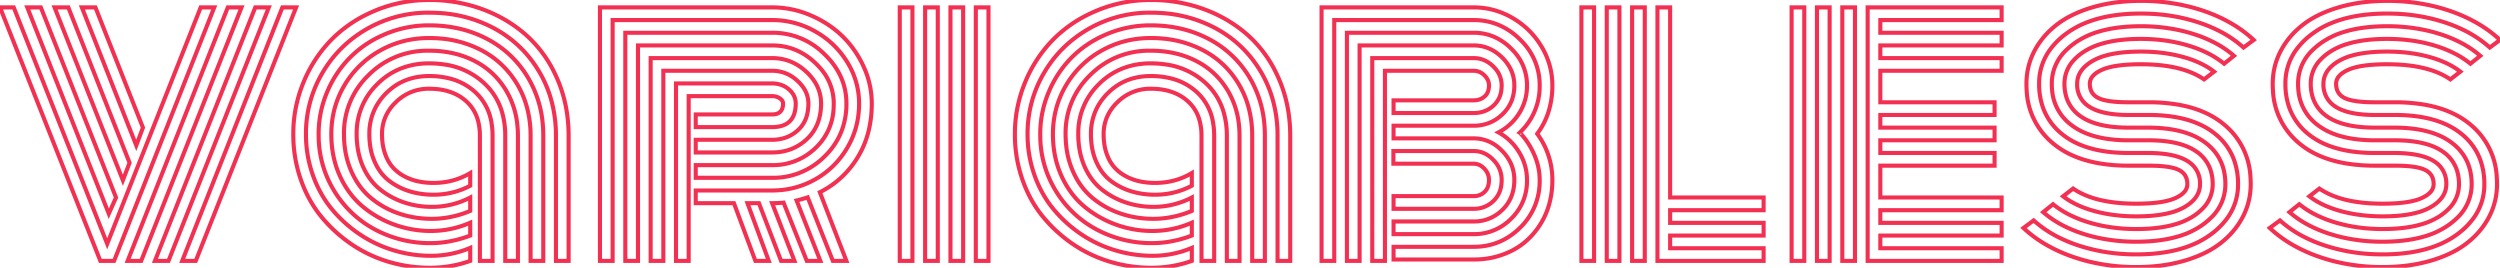<svg viewBox="0 0 693.408 74.268" xmlns="http://www.w3.org/2000/svg">
    <g id="svgGroup" stroke-linecap="round" fill-rule="evenodd" font-size="9pt" stroke="#000" stroke-width="0.25mm"
       fill="none" style="stroke:#F33052;stroke-width:0.3mm;fill:none">
        <path d="M 521.533 45.948 L 521.533 54.786 L 555.176 54.786 L 555.176 58.301 L 521.533 58.301 L 521.533 61.817 L 555.176 61.817 L 555.176 65.333 L 521.533 65.333 L 521.533 68.848 L 555.176 68.848 L 555.176 72.364 L 518.018 72.364 L 518.018 2.051 L 555.176 2.051 L 555.176 5.567 L 521.533 5.567 L 521.533 9.083 L 555.176 9.083 L 555.176 12.598 L 521.533 12.598 L 521.533 16.114 L 555.176 16.114 L 555.176 19.63 L 521.533 19.63 L 521.533 28.37 L 553.223 28.37 L 553.223 31.885 L 521.533 31.885 L 521.533 35.401 L 553.223 35.401 L 553.223 38.917 L 521.533 38.917 L 521.533 42.432 L 553.223 42.432 L 553.223 45.948 L 521.533 45.948 Z M 192.969 56.348 L 192.969 52.833 L 214.16 52.833 Q 220.654 52.833 226.172 49.708 Q 231.689 46.583 234.985 41.016 Q 238.281 35.45 238.281 28.712 A 21.561 21.561 0 0 0 235.01 17.261 A 24.206 24.206 0 0 0 226.147 8.741 A 23.89 23.89 0 0 0 214.16 5.567 L 169.922 5.567 L 169.922 72.364 L 166.406 72.364 L 166.406 2.051 L 214.16 2.051 A 26.839 26.839 0 0 1 224.78 4.224 A 29.412 29.412 0 0 1 231.841 8.433 A 26.966 26.966 0 0 1 233.594 9.986 Q 237.305 13.575 239.551 18.507 A 24.364 24.364 0 0 1 241.797 28.712 A 31.531 31.531 0 0 1 240.836 36.655 A 25.531 25.531 0 0 1 237.891 43.629 A 25.625 25.625 0 0 1 227.393 53.321 L 234.766 72.364 L 231.006 72.364 L 224.023 54.737 A 33.624 33.624 0 0 1 222.786 55.122 Q 222.148 55.307 221.433 55.492 A 58.595 58.595 0 0 1 220.947 55.616 L 227.539 72.364 L 223.779 72.364 L 217.334 56.202 A 31.906 31.906 0 0 1 214.981 56.339 A 36.406 36.406 0 0 1 214.16 56.348 L 220.361 72.364 L 216.65 72.364 L 210.498 56.348 L 207.324 56.348 L 213.232 72.364 L 209.521 72.364 L 203.564 56.348 L 192.969 56.348 Z M 421.631 36.817 L 421.533 36.768 A 17.538 17.538 0 0 0 427.048 24.043 A 21.348 21.348 0 0 0 427.051 23.682 A 17.281 17.281 0 0 0 421.78 11.137 A 22.409 22.409 0 0 0 421.606 10.963 A 18.557 18.557 0 0 0 415.264 6.753 A 17.819 17.819 0 0 0 408.74 5.567 L 370.068 5.567 L 370.068 72.364 L 366.553 72.364 L 366.553 2.051 L 408.74 2.051 Q 414.502 2.051 419.556 5.006 Q 424.609 7.96 427.588 12.965 A 20.606 20.606 0 0 1 430.566 23.682 A 24.331 24.331 0 0 1 429.581 30.735 A 20.385 20.385 0 0 1 426.367 37.11 A 21.357 21.357 0 0 1 430.566 49.903 A 25.072 25.072 0 0 1 429.737 56.471 A 20.858 20.858 0 0 1 427.539 61.695 A 20.789 20.789 0 0 1 422.773 67.296 A 19.275 19.275 0 0 1 419.604 69.385 A 22.649 22.649 0 0 1 409.848 71.951 A 26.77 26.77 0 0 1 408.74 71.973 L 386.523 71.973 L 386.523 68.458 L 408.74 68.458 Q 416.26 68.458 421.655 63.111 A 17.822 17.822 0 0 0 427.049 50.148 A 22.739 22.739 0 0 0 427.051 49.903 Q 427.051 46.29 425.488 42.774 Q 423.926 39.258 421.582 36.866 Q 421.582 36.817 421.631 36.817 Z M 157.715 37.696 L 157.715 72.364 L 154.199 72.364 L 154.199 37.696 A 36.571 36.571 0 0 0 152.607 26.752 A 32.27 32.27 0 0 0 149.561 19.898 Q 144.922 12.061 136.914 7.789 A 36.646 36.646 0 0 0 121.63 3.592 A 43.918 43.918 0 0 0 119.043 3.516 A 34.035 34.035 0 0 0 101.709 8.057 Q 93.848 12.598 89.355 20.338 A 33.017 33.017 0 0 0 84.863 37.208 A 33.615 33.615 0 0 0 86.792 48.609 A 32.229 32.229 0 0 0 90.113 55.382 A 28.472 28.472 0 0 0 92.065 58.033 A 36.103 36.103 0 0 0 99.78 64.991 A 34.716 34.716 0 0 0 109.204 69.434 A 35.639 35.639 0 0 0 119.482 70.948 A 27.7 27.7 0 0 0 130.42 68.751 L 130.42 72.364 Q 125 74.268 119.287 74.268 A 40.183 40.183 0 0 1 107.788 72.608 Q 102.197 70.948 97.437 67.701 Q 92.676 64.454 89.063 60.035 Q 85.449 55.616 83.398 49.708 A 37.834 37.834 0 0 1 81.348 37.259 A 42.476 42.476 0 0 1 81.348 37.208 A 37.166 37.166 0 0 1 84.204 22.779 A 36.872 36.872 0 0 1 91.405 11.547 A 35.403 35.403 0 0 1 92.017 10.914 A 35.76 35.76 0 0 1 101.875 3.928 A 41.854 41.854 0 0 1 104.028 2.955 Q 111.084 0.001 119.043 0.001 A 42.623 42.623 0 0 1 132.423 2.076 A 40.141 40.141 0 0 1 134.277 2.735 A 38.269 38.269 0 0 1 143.872 8.031 A 35.033 35.033 0 0 1 146.582 10.328 A 33.853 33.853 0 0 1 153.932 20.478 A 39.697 39.697 0 0 1 154.736 22.266 Q 157.715 29.346 157.715 37.696 Z M 357.861 37.696 L 357.861 72.364 L 354.346 72.364 L 354.346 37.696 A 36.571 36.571 0 0 0 352.753 26.752 A 32.27 32.27 0 0 0 349.707 19.898 Q 345.068 12.061 337.061 7.789 A 36.646 36.646 0 0 0 321.777 3.592 A 43.918 43.918 0 0 0 319.189 3.516 A 34.035 34.035 0 0 0 301.855 8.057 Q 293.994 12.598 289.502 20.338 A 33.017 33.017 0 0 0 285.01 37.208 A 33.615 33.615 0 0 0 286.938 48.609 A 32.229 32.229 0 0 0 290.26 55.382 A 28.472 28.472 0 0 0 292.212 58.033 A 36.103 36.103 0 0 0 299.927 64.991 A 34.716 34.716 0 0 0 309.351 69.434 A 35.639 35.639 0 0 0 319.629 70.948 A 27.7 27.7 0 0 0 330.566 68.751 L 330.566 72.364 Q 325.146 74.268 319.434 74.268 A 40.183 40.183 0 0 1 307.935 72.608 Q 302.344 70.948 297.583 67.701 Q 292.822 64.454 289.209 60.035 Q 285.596 55.616 283.545 49.708 A 37.834 37.834 0 0 1 281.494 37.259 A 42.476 42.476 0 0 1 281.494 37.208 A 37.166 37.166 0 0 1 284.351 22.779 A 36.872 36.872 0 0 1 291.552 11.547 A 35.403 35.403 0 0 1 292.163 10.914 A 35.76 35.76 0 0 1 302.021 3.928 A 41.854 41.854 0 0 1 304.175 2.955 Q 311.23 0.001 319.189 0.001 A 42.623 42.623 0 0 1 332.57 2.076 A 40.141 40.141 0 0 1 334.424 2.735 A 38.269 38.269 0 0 1 344.019 8.031 A 35.033 35.033 0 0 1 346.729 10.328 A 33.853 33.853 0 0 1 354.078 20.478 A 39.697 39.697 0 0 1 354.883 22.266 Q 357.861 29.346 357.861 37.696 Z M 408.74 61.426 L 386.523 61.426 L 386.523 64.942 L 408.74 64.942 A 14.3 14.3 0 0 0 419.097 60.688 A 17.672 17.672 0 0 0 419.165 60.621 A 14.434 14.434 0 0 0 423.534 50.127 A 18.565 18.565 0 0 0 423.535 49.903 A 14.511 14.511 0 0 0 421.362 42.261 A 15.111 15.111 0 0 0 415.625 36.719 A 14.715 14.715 0 0 0 421.362 31.422 A 14.143 14.143 0 0 0 423.533 23.95 A 16.838 16.838 0 0 0 423.535 23.682 A 13.861 13.861 0 0 0 419.396 13.736 A 18.247 18.247 0 0 0 419.116 13.453 A 15.183 15.183 0 0 0 414.171 10.116 A 14.235 14.235 0 0 0 408.74 9.083 L 373.584 9.083 L 373.584 72.364 L 377.1 72.364 L 377.1 12.598 L 408.74 12.598 Q 413.232 12.598 416.626 15.943 A 11.857 11.857 0 0 1 418.975 19.13 A 10.142 10.142 0 0 1 420.02 23.682 A 11.723 11.723 0 0 1 419.338 27.751 A 10.313 10.313 0 0 1 416.699 31.715 A 11.158 11.158 0 0 1 408.74 34.864 L 397.998 34.864 L 386.523 34.864 L 386.523 38.38 L 397.998 38.38 L 408.74 38.38 A 10.552 10.552 0 0 1 416.089 41.326 A 14.082 14.082 0 0 1 416.626 41.846 A 12.063 12.063 0 0 1 419.144 45.531 A 10.977 10.977 0 0 1 420.02 49.903 A 12.691 12.691 0 0 1 419.429 53.857 A 10.532 10.532 0 0 1 416.699 58.204 A 11.023 11.023 0 0 1 408.74 61.426 Z M 150.684 37.696 L 150.684 72.364 L 147.168 72.364 L 147.168 37.696 A 29.957 29.957 0 0 0 146.065 29.432 A 25.52 25.52 0 0 0 143.481 23.414 Q 139.795 17.188 133.398 13.868 A 29.744 29.744 0 0 0 122.033 10.669 A 36.148 36.148 0 0 0 119.043 10.548 Q 111.475 10.548 105.225 14.136 A 26.152 26.152 0 0 0 95.435 23.829 Q 91.895 29.932 91.895 37.208 Q 91.895 43.458 94.189 48.609 A 25.097 25.097 0 0 0 97.576 54.207 A 21.823 21.823 0 0 0 100.366 57.081 Q 104.248 60.401 109.204 62.232 A 29.699 29.699 0 0 0 119.58 64.063 A 27.138 27.138 0 0 0 130.42 61.768 L 130.42 65.333 A 32.688 32.688 0 0 1 123.368 67.161 A 28.26 28.26 0 0 1 119.482 67.432 A 32.253 32.253 0 0 1 103.955 63.624 A 29.318 29.318 0 0 1 92.627 52.833 A 29.358 29.358 0 0 1 88.383 37.746 A 34.855 34.855 0 0 1 88.379 37.208 A 29.627 29.627 0 0 1 90.747 25.489 A 30.24 30.24 0 0 1 96.668 16.382 A 29.001 29.001 0 0 1 97.168 15.87 A 29.542 29.542 0 0 1 105.488 10.069 A 34.373 34.373 0 0 1 106.934 9.425 A 31.03 31.03 0 0 1 119.043 7.032 Q 127.979 7.032 135.181 10.841 A 28.311 28.311 0 0 1 146.533 21.68 A 30.047 30.047 0 0 1 150.561 34.665 A 36.861 36.861 0 0 1 150.684 37.696 Z M 350.83 37.696 L 350.83 72.364 L 347.314 72.364 L 347.314 37.696 A 29.957 29.957 0 0 0 346.212 29.432 A 25.52 25.52 0 0 0 343.628 23.414 Q 339.941 17.188 333.545 13.868 A 29.744 29.744 0 0 0 322.179 10.669 A 36.148 36.148 0 0 0 319.189 10.548 Q 311.621 10.548 305.371 14.136 A 26.152 26.152 0 0 0 295.581 23.829 Q 292.041 29.932 292.041 37.208 Q 292.041 43.458 294.336 48.609 A 25.097 25.097 0 0 0 297.722 54.207 A 21.823 21.823 0 0 0 300.513 57.081 Q 304.395 60.401 309.351 62.232 A 29.699 29.699 0 0 0 319.727 64.063 A 27.138 27.138 0 0 0 330.566 61.768 L 330.566 65.333 A 32.688 32.688 0 0 1 323.515 67.161 A 28.26 28.26 0 0 1 319.629 67.432 A 32.253 32.253 0 0 1 304.102 63.624 A 29.318 29.318 0 0 1 292.773 52.833 A 29.358 29.358 0 0 1 288.53 37.746 A 34.855 34.855 0 0 1 288.525 37.208 A 29.627 29.627 0 0 1 290.894 25.489 A 30.24 30.24 0 0 1 296.814 16.382 A 29.001 29.001 0 0 1 297.314 15.87 A 29.542 29.542 0 0 1 305.635 10.069 A 34.373 34.373 0 0 1 307.08 9.425 A 31.03 31.03 0 0 1 319.189 7.032 Q 328.125 7.032 335.327 10.841 A 28.311 28.311 0 0 1 346.68 21.68 A 30.047 30.047 0 0 1 350.707 34.665 A 36.861 36.861 0 0 1 350.83 37.696 Z M 192.969 49.317 L 192.969 45.801 L 214.16 45.801 A 16.879 16.879 0 0 0 226.221 41.016 A 15.974 15.974 0 0 0 231.216 29.927 A 21.523 21.523 0 0 0 231.25 28.712 A 14.675 14.675 0 0 0 227.325 18.695 A 20.066 20.066 0 0 0 226.123 17.457 Q 220.996 12.598 214.16 12.598 L 176.953 12.598 L 176.953 72.364 L 173.438 72.364 L 173.438 9.083 L 214.16 9.083 A 20.233 20.233 0 0 1 228.613 14.967 Q 234.766 20.85 234.766 28.712 A 20.866 20.866 0 0 1 233.198 36.895 A 19.718 19.718 0 0 1 228.687 43.409 A 20.114 20.114 0 0 1 214.16 49.317 L 192.969 49.317 Z M 595.947 31.885 L 590.381 31.885 A 35.176 35.176 0 0 1 585.535 31.582 Q 580.046 30.814 577.758 28.105 A 7.275 7.275 0 0 1 576.123 23.243 Q 576.123 19.497 580.186 17.031 A 14.658 14.658 0 0 1 580.542 16.822 A 15.566 15.566 0 0 1 584.01 15.416 Q 587.379 14.463 592.187 14.329 A 57.883 57.883 0 0 1 593.799 14.307 Q 600 14.307 605.322 15.748 Q 610.364 17.112 613.741 19.594 A 18.375 18.375 0 0 1 614.111 19.874 L 611.328 22.022 Q 605.225 17.823 593.799 17.823 A 57.635 57.635 0 0 0 590.381 17.918 Q 586.79 18.132 584.449 18.83 A 11.716 11.716 0 0 0 583.057 19.337 Q 581.356 20.09 580.502 21.06 A 3.224 3.224 0 0 0 579.639 23.243 Q 579.639 25.865 581.762 27.057 A 5.424 5.424 0 0 0 582.031 27.198 A 8.133 8.133 0 0 0 583.606 27.751 Q 585.269 28.172 587.801 28.306 A 48.759 48.759 0 0 0 590.381 28.37 L 595.947 28.37 A 47.965 47.965 0 0 1 604.007 29.004 Q 608.376 29.749 611.863 31.373 A 22.726 22.726 0 0 1 616.895 34.547 A 20.097 20.097 0 0 1 624.203 49.171 A 27.503 27.503 0 0 1 624.268 51.075 Q 624.268 55.811 622.168 59.962 A 21.729 21.729 0 0 1 617.149 66.407 A 25.543 25.543 0 0 1 616.138 67.261 A 24.652 24.652 0 0 1 611.664 70.081 Q 609.469 71.171 606.858 72.008 A 41.973 41.973 0 0 1 606.104 72.242 A 42.786 42.786 0 0 1 598.374 73.771 A 54.652 54.652 0 0 1 592.529 74.073 A 55.011 55.011 0 0 1 579.346 72.532 A 49.363 49.363 0 0 1 574.902 71.217 A 42.479 42.479 0 0 1 567.064 67.604 A 33.934 33.934 0 0 1 561.23 63.233 L 564.063 61.133 A 31.445 31.445 0 0 0 571.261 65.957 A 40.644 40.644 0 0 0 576.514 68.092 A 49.708 49.708 0 0 0 589.754 70.491 A 57.465 57.465 0 0 0 592.529 70.557 Q 601.838 70.557 608.322 67.782 A 24.244 24.244 0 0 0 613.232 64.991 A 20.732 20.732 0 0 0 617.657 60.643 A 15.746 15.746 0 0 0 620.752 51.075 A 19.479 19.479 0 0 0 619.69 44.502 A 16.542 16.542 0 0 0 614.307 37.061 Q 609.183 32.947 600.604 32.103 A 47.621 47.621 0 0 0 595.947 31.885 Z M 664.258 31.885 L 658.691 31.885 A 35.176 35.176 0 0 1 653.846 31.582 Q 648.356 30.814 646.068 28.105 A 7.275 7.275 0 0 1 644.434 23.243 Q 644.434 19.497 648.497 17.031 A 14.658 14.658 0 0 1 648.853 16.822 A 15.566 15.566 0 0 1 652.32 15.416 Q 655.689 14.463 660.497 14.329 A 57.883 57.883 0 0 1 662.109 14.307 Q 668.311 14.307 673.633 15.748 Q 678.674 17.112 682.051 19.594 A 18.375 18.375 0 0 1 682.422 19.874 L 679.639 22.022 Q 673.535 17.823 662.109 17.823 A 57.635 57.635 0 0 0 658.691 17.918 Q 655.1 18.132 652.759 18.83 A 11.716 11.716 0 0 0 651.367 19.337 Q 649.667 20.09 648.812 21.06 A 3.224 3.224 0 0 0 647.949 23.243 Q 647.949 25.865 650.073 27.057 A 5.424 5.424 0 0 0 650.342 27.198 A 8.133 8.133 0 0 0 651.917 27.751 Q 653.58 28.172 656.112 28.306 A 48.759 48.759 0 0 0 658.691 28.37 L 664.258 28.37 A 47.965 47.965 0 0 1 672.318 29.004 Q 676.686 29.749 680.174 31.373 A 22.726 22.726 0 0 1 685.205 34.547 A 20.097 20.097 0 0 1 692.513 49.171 A 27.503 27.503 0 0 1 692.578 51.075 Q 692.578 55.811 690.479 59.962 A 21.729 21.729 0 0 1 685.46 66.407 A 25.543 25.543 0 0 1 684.448 67.261 A 24.652 24.652 0 0 1 679.974 70.081 Q 677.779 71.171 675.169 72.008 A 41.973 41.973 0 0 1 674.414 72.242 A 42.786 42.786 0 0 1 666.684 73.771 A 54.652 54.652 0 0 1 660.84 74.073 A 55.011 55.011 0 0 1 647.657 72.532 A 49.363 49.363 0 0 1 643.213 71.217 A 42.479 42.479 0 0 1 635.374 67.604 A 33.934 33.934 0 0 1 629.541 63.233 L 632.373 61.133 A 31.445 31.445 0 0 0 639.571 65.957 A 40.644 40.644 0 0 0 644.824 68.092 A 49.708 49.708 0 0 0 658.065 70.491 A 57.465 57.465 0 0 0 660.84 70.557 Q 670.148 70.557 676.633 67.782 A 24.244 24.244 0 0 0 681.543 64.991 A 20.732 20.732 0 0 0 685.967 60.643 A 15.746 15.746 0 0 0 689.063 51.075 A 19.479 19.479 0 0 0 688 44.502 A 16.542 16.542 0 0 0 682.617 37.061 Q 677.494 32.947 668.914 32.103 A 47.621 47.621 0 0 0 664.258 31.885 Z M 595.947 45.948 L 590.381 45.948 A 47.965 47.965 0 0 1 582.321 45.314 Q 577.952 44.568 574.465 42.944 A 22.726 22.726 0 0 1 569.434 39.771 A 20.097 20.097 0 0 1 562.125 25.147 A 27.503 27.503 0 0 1 562.061 23.243 Q 562.061 18.507 564.16 14.356 A 21.729 21.729 0 0 1 569.179 7.911 A 25.543 25.543 0 0 1 570.19 7.056 A 24.652 24.652 0 0 1 574.664 4.237 Q 576.859 3.147 579.47 2.31 A 41.973 41.973 0 0 1 580.225 2.076 A 42.786 42.786 0 0 1 587.955 0.547 A 54.652 54.652 0 0 1 593.799 0.245 A 55.011 55.011 0 0 1 606.982 1.785 A 49.363 49.363 0 0 1 611.426 3.101 A 42.479 42.479 0 0 1 619.264 6.714 A 33.934 33.934 0 0 1 625.098 11.085 L 622.266 13.184 A 31.445 31.445 0 0 0 615.067 8.361 A 40.644 40.644 0 0 0 609.814 6.226 A 49.708 49.708 0 0 0 596.574 3.827 A 57.465 57.465 0 0 0 593.799 3.76 Q 584.49 3.76 578.006 6.535 A 24.244 24.244 0 0 0 573.096 9.327 A 20.732 20.732 0 0 0 568.672 13.674 A 15.746 15.746 0 0 0 565.576 23.243 A 19.479 19.479 0 0 0 566.639 29.816 A 16.542 16.542 0 0 0 572.021 37.257 Q 577.145 41.371 585.724 42.215 A 47.621 47.621 0 0 0 590.381 42.432 L 595.752 42.432 A 36.139 36.139 0 0 1 600.664 42.736 Q 606.12 43.489 608.456 46.108 A 7.183 7.183 0 0 1 610.205 51.075 Q 610.205 54.821 606.142 57.287 A 14.658 14.658 0 0 1 605.786 57.496 A 15.566 15.566 0 0 1 602.318 58.902 Q 598.949 59.855 594.141 59.989 A 57.883 57.883 0 0 1 592.529 60.01 Q 586.328 60.01 581.006 58.57 Q 575.964 57.206 572.588 54.724 A 18.375 18.375 0 0 1 572.217 54.444 L 575 52.296 Q 581.104 56.495 592.529 56.495 A 57.635 57.635 0 0 0 595.947 56.4 Q 599.538 56.186 601.879 55.488 A 11.716 11.716 0 0 0 603.271 54.981 Q 604.972 54.228 605.827 53.257 A 3.224 3.224 0 0 0 606.689 51.075 Q 606.689 48.453 604.566 47.261 A 5.424 5.424 0 0 0 604.297 47.12 A 8.133 8.133 0 0 0 602.722 46.567 Q 601.059 46.146 598.527 46.011 A 48.759 48.759 0 0 0 595.947 45.948 Z M 664.258 45.948 L 658.691 45.948 A 47.965 47.965 0 0 1 650.632 45.314 Q 646.263 44.568 642.775 42.944 A 22.726 22.726 0 0 1 637.744 39.771 A 20.097 20.097 0 0 1 630.436 25.147 A 27.503 27.503 0 0 1 630.371 23.243 Q 630.371 18.507 632.471 14.356 A 21.729 21.729 0 0 1 637.489 7.911 A 25.543 25.543 0 0 1 638.501 7.056 A 24.652 24.652 0 0 1 642.975 4.237 Q 645.17 3.147 647.781 2.31 A 41.973 41.973 0 0 1 648.535 2.076 A 42.786 42.786 0 0 1 656.265 0.547 A 54.652 54.652 0 0 1 662.109 0.245 A 55.011 55.011 0 0 1 675.292 1.785 A 49.363 49.363 0 0 1 679.736 3.101 A 42.479 42.479 0 0 1 687.575 6.714 A 33.934 33.934 0 0 1 693.408 11.085 L 690.576 13.184 A 31.445 31.445 0 0 0 683.378 8.361 A 40.644 40.644 0 0 0 678.125 6.226 A 49.708 49.708 0 0 0 664.884 3.827 A 57.465 57.465 0 0 0 662.109 3.76 Q 652.801 3.76 646.316 6.535 A 24.244 24.244 0 0 0 641.406 9.327 A 20.732 20.732 0 0 0 636.982 13.674 A 15.746 15.746 0 0 0 633.887 23.243 A 19.479 19.479 0 0 0 634.949 29.816 A 16.542 16.542 0 0 0 640.332 37.257 Q 645.456 41.371 654.035 42.215 A 47.621 47.621 0 0 0 658.691 42.432 L 664.063 42.432 A 36.139 36.139 0 0 1 668.974 42.736 Q 674.431 43.489 676.767 46.108 A 7.183 7.183 0 0 1 678.516 51.075 Q 678.516 54.821 674.452 57.287 A 14.658 14.658 0 0 1 674.097 57.496 A 15.566 15.566 0 0 1 670.629 58.902 Q 667.26 59.855 662.452 59.989 A 57.883 57.883 0 0 1 660.84 60.01 Q 654.639 60.01 649.316 58.57 Q 644.275 57.206 640.898 54.724 A 18.375 18.375 0 0 1 640.527 54.444 L 643.311 52.296 Q 649.414 56.495 660.84 56.495 A 57.635 57.635 0 0 0 664.258 56.4 Q 667.849 56.186 670.19 55.488 A 11.716 11.716 0 0 0 671.582 54.981 Q 673.283 54.228 674.137 53.257 A 3.224 3.224 0 0 0 675 51.075 Q 675 48.453 672.876 47.261 A 5.424 5.424 0 0 0 672.607 47.12 A 8.133 8.133 0 0 0 671.032 46.567 Q 669.37 46.146 666.837 46.011 A 48.759 48.759 0 0 0 664.258 45.948 Z M 595.947 38.917 L 590.381 38.917 A 40.518 40.518 0 0 1 584.435 38.509 Q 581.419 38.061 578.962 37.119 A 17.617 17.617 0 0 1 574.609 34.742 A 13.347 13.347 0 0 1 569.178 25.025 A 17.99 17.99 0 0 1 569.092 23.243 A 12.772 12.772 0 0 1 573.297 13.711 A 19.536 19.536 0 0 1 575.586 11.842 A 22.328 22.328 0 0 1 581.995 8.802 Q 587.024 7.276 593.799 7.276 A 50.145 50.145 0 0 1 604.045 8.292 A 43.765 43.765 0 0 1 608.374 9.425 A 36.331 36.331 0 0 1 614.393 11.918 A 27.7 27.7 0 0 1 619.629 15.479 L 616.895 17.676 A 25.094 25.094 0 0 0 611.782 14.479 A 34.27 34.27 0 0 0 606.836 12.598 Q 600.781 10.792 593.799 10.792 Q 587.302 10.792 582.737 12.19 A 18.671 18.671 0 0 0 578.052 14.307 A 14.461 14.461 0 0 0 575.181 16.691 A 9.435 9.435 0 0 0 572.607 23.243 A 12.211 12.211 0 0 0 573.236 27.256 A 10.033 10.033 0 0 0 577.075 32.252 Q 581.543 35.401 590.381 35.401 L 595.752 35.401 Q 602.577 35.401 607.31 37.199 A 17.657 17.657 0 0 1 611.694 39.576 Q 617.236 43.751 617.236 51.075 A 12.772 12.772 0 0 1 613.031 60.606 A 19.536 19.536 0 0 1 610.742 62.476 A 22.328 22.328 0 0 1 604.333 65.516 Q 599.304 67.042 592.529 67.042 A 50.145 50.145 0 0 1 582.283 66.026 A 43.765 43.765 0 0 1 577.954 64.893 A 36.331 36.331 0 0 1 571.935 62.4 A 27.7 27.7 0 0 1 566.699 58.839 L 569.434 56.641 A 25.094 25.094 0 0 0 574.547 59.839 A 34.27 34.27 0 0 0 579.492 61.719 Q 585.547 63.526 592.529 63.526 Q 599.026 63.526 603.591 62.128 A 18.671 18.671 0 0 0 608.276 60.01 A 14.461 14.461 0 0 0 611.147 57.627 A 9.435 9.435 0 0 0 613.721 51.075 A 12.211 12.211 0 0 0 613.092 47.061 A 10.033 10.033 0 0 0 609.253 42.066 Q 604.785 38.917 595.947 38.917 Z M 664.258 38.917 L 658.691 38.917 A 40.518 40.518 0 0 1 652.745 38.509 Q 649.729 38.061 647.273 37.119 A 17.617 17.617 0 0 1 642.92 34.742 A 13.347 13.347 0 0 1 637.489 25.025 A 17.99 17.99 0 0 1 637.402 23.243 A 12.772 12.772 0 0 1 641.607 13.711 A 19.536 19.536 0 0 1 643.896 11.842 A 22.328 22.328 0 0 1 650.306 8.802 Q 655.334 7.276 662.109 7.276 A 50.145 50.145 0 0 1 672.355 8.292 A 43.765 43.765 0 0 1 676.685 9.425 A 36.331 36.331 0 0 1 682.703 11.918 A 27.7 27.7 0 0 1 687.939 15.479 L 685.205 17.676 A 25.094 25.094 0 0 0 680.092 14.479 A 34.27 34.27 0 0 0 675.146 12.598 Q 669.092 10.792 662.109 10.792 Q 655.612 10.792 651.047 12.19 A 18.671 18.671 0 0 0 646.362 14.307 A 14.461 14.461 0 0 0 643.491 16.691 A 9.435 9.435 0 0 0 640.918 23.243 A 12.211 12.211 0 0 0 641.546 27.256 A 10.033 10.033 0 0 0 645.386 32.252 Q 649.854 35.401 658.691 35.401 L 664.063 35.401 Q 670.888 35.401 675.621 37.199 A 17.657 17.657 0 0 1 680.005 39.576 Q 685.547 43.751 685.547 51.075 A 12.772 12.772 0 0 1 681.342 60.606 A 19.536 19.536 0 0 1 679.053 62.476 A 22.328 22.328 0 0 1 672.643 65.516 Q 667.615 67.042 660.84 67.042 A 50.145 50.145 0 0 1 650.594 66.026 A 43.765 43.765 0 0 1 646.265 64.893 A 36.331 36.331 0 0 1 640.246 62.4 A 27.7 27.7 0 0 1 635.01 58.839 L 637.744 56.641 A 25.094 25.094 0 0 0 642.857 59.839 A 34.27 34.27 0 0 0 647.803 61.719 Q 653.857 63.526 660.84 63.526 Q 667.337 63.526 671.902 62.128 A 18.671 18.671 0 0 0 676.587 60.01 A 14.461 14.461 0 0 0 679.458 57.627 A 9.435 9.435 0 0 0 682.031 51.075 A 12.211 12.211 0 0 0 681.403 47.061 A 10.033 10.033 0 0 0 677.563 42.066 Q 673.096 38.917 664.258 38.917 Z M 143.652 37.696 L 143.652 72.364 L 140.137 72.364 L 140.137 37.696 A 23.343 23.343 0 0 0 139.306 31.307 A 17.567 17.567 0 0 0 134.229 23.023 A 20.308 20.308 0 0 0 123.207 17.878 A 27.994 27.994 0 0 0 119.043 17.579 A 21.242 21.242 0 0 0 111.384 18.918 A 19.198 19.198 0 0 0 104.687 23.292 A 18.829 18.829 0 0 0 98.927 36.952 A 23.191 23.191 0 0 0 98.926 37.208 A 24.575 24.575 0 0 0 99.415 42.21 A 19.789 19.789 0 0 0 100.659 46.143 A 18.086 18.086 0 0 0 102.852 49.905 A 15.016 15.016 0 0 0 105.371 52.491 Q 108.35 54.883 112.036 56.129 Q 115.723 57.374 119.824 57.374 A 22.849 22.849 0 0 0 130.42 54.786 L 130.42 58.497 A 27.878 27.878 0 0 1 121.619 60.629 A 26.193 26.193 0 0 1 119.775 60.694 Q 114.941 60.694 110.596 59.205 A 24.248 24.248 0 0 1 102.832 54.859 A 19.016 19.016 0 0 1 98.502 49.613 A 23.334 23.334 0 0 1 97.412 47.437 A 23.788 23.788 0 0 1 95.587 40.474 A 29.507 29.507 0 0 1 95.41 37.208 A 22.205 22.205 0 0 1 102.01 21.038 A 26.804 26.804 0 0 1 102.222 20.826 A 22.886 22.886 0 0 1 118.731 14.065 A 29.416 29.416 0 0 1 119.043 14.063 A 29.651 29.651 0 0 1 126.441 14.954 A 24.933 24.933 0 0 1 131.641 16.92 Q 137.207 19.776 140.43 25.196 A 22.981 22.981 0 0 1 143.487 34.573 A 28.833 28.833 0 0 1 143.652 37.696 Z M 343.799 37.696 L 343.799 72.364 L 340.283 72.364 L 340.283 37.696 A 23.343 23.343 0 0 0 339.452 31.307 A 17.567 17.567 0 0 0 334.375 23.023 A 20.308 20.308 0 0 0 323.353 17.878 A 27.994 27.994 0 0 0 319.189 17.579 A 21.242 21.242 0 0 0 311.53 18.918 A 19.198 19.198 0 0 0 304.834 23.292 A 18.829 18.829 0 0 0 299.074 36.952 A 23.191 23.191 0 0 0 299.072 37.208 A 24.575 24.575 0 0 0 299.561 42.21 A 19.789 19.789 0 0 0 300.806 46.143 A 18.086 18.086 0 0 0 302.999 49.905 A 15.016 15.016 0 0 0 305.518 52.491 Q 308.496 54.883 312.183 56.129 Q 315.869 57.374 319.971 57.374 A 22.849 22.849 0 0 0 330.566 54.786 L 330.566 58.497 A 27.878 27.878 0 0 1 321.765 60.629 A 26.193 26.193 0 0 1 319.922 60.694 Q 315.088 60.694 310.742 59.205 A 24.248 24.248 0 0 1 302.979 54.859 A 19.016 19.016 0 0 1 298.648 49.613 A 23.334 23.334 0 0 1 297.559 47.437 A 23.788 23.788 0 0 1 295.733 40.474 A 29.507 29.507 0 0 1 295.557 37.208 A 22.205 22.205 0 0 1 302.157 21.038 A 26.804 26.804 0 0 1 302.368 20.826 A 22.886 22.886 0 0 1 318.877 14.065 A 29.416 29.416 0 0 1 319.189 14.063 A 29.651 29.651 0 0 1 326.588 14.954 A 24.933 24.933 0 0 1 331.787 16.92 Q 337.354 19.776 340.576 25.196 A 22.981 22.981 0 0 1 343.633 34.573 A 28.833 28.833 0 0 1 343.799 37.696 Z M 27.832 72.364 L 0 2.051 L 3.809 2.051 L 29.736 67.628 L 55.664 2.051 L 59.424 2.051 L 31.641 72.364 L 27.832 72.364 Z M 459.717 72.364 L 459.717 2.051 L 463.232 2.051 L 463.232 54.786 L 489.16 54.786 L 489.16 58.301 L 463.232 58.301 L 463.232 61.817 L 489.16 61.817 L 489.16 65.333 L 463.232 65.333 L 463.232 68.848 L 489.16 68.848 L 489.16 72.364 L 459.717 72.364 Z M 192.969 42.286 L 192.969 38.77 L 214.16 38.77 A 11.083 11.083 0 0 0 218.098 38.09 A 10.022 10.022 0 0 0 221.289 36.133 A 8.603 8.603 0 0 0 223.961 31.363 A 12.913 12.913 0 0 0 224.219 28.712 A 7.786 7.786 0 0 0 222.502 23.85 A 11.274 11.274 0 0 0 221.167 22.413 A 10.097 10.097 0 0 0 214.16 19.63 L 183.984 19.63 L 183.984 72.364 L 180.469 72.364 L 180.469 16.114 L 214.16 16.114 Q 219.58 16.114 223.657 19.923 A 13.856 13.856 0 0 1 226.278 23.177 A 11 11 0 0 1 227.734 28.712 A 15.724 15.724 0 0 1 227.155 33.091 A 11.914 11.914 0 0 1 223.779 38.599 Q 219.824 42.286 214.16 42.286 L 192.969 42.286 Z M 408.74 27.833 L 386.523 27.833 L 386.523 31.348 L 408.74 31.348 A 8.519 8.519 0 0 0 411.712 30.846 A 7.607 7.607 0 0 0 414.258 29.273 A 6.867 6.867 0 0 0 416.409 25.064 A 9.752 9.752 0 0 0 416.504 23.682 A 6.997 6.997 0 0 0 414.709 18.993 A 9.464 9.464 0 0 0 414.16 18.409 A 8.221 8.221 0 0 0 411.76 16.743 A 7.327 7.327 0 0 0 408.74 16.114 L 380.615 16.114 L 380.615 72.364 L 384.131 72.364 L 384.131 19.63 L 408.74 19.63 A 4.082 4.082 0 0 1 411.48 20.679 A 5.382 5.382 0 0 1 411.694 20.875 A 4.637 4.637 0 0 1 412.506 21.893 A 3.522 3.522 0 0 1 412.988 23.682 A 5.244 5.244 0 0 1 412.847 24.936 A 3.462 3.462 0 0 1 411.768 26.758 A 4.28 4.28 0 0 1 409.291 27.806 A 5.648 5.648 0 0 1 408.74 27.833 Z M 133.105 72.364 L 133.105 37.696 A 16.238 16.238 0 0 0 132.65 33.734 A 11.009 11.009 0 0 0 129.248 28.028 Q 125.391 24.61 119.043 24.61 A 12.844 12.844 0 0 0 109.814 28.321 A 12.607 12.607 0 0 0 106.891 32.468 A 11.963 11.963 0 0 0 105.957 37.208 A 18.868 18.868 0 0 0 106.152 39.985 A 14.349 14.349 0 0 0 106.738 42.457 A 13.059 13.059 0 0 0 107.627 44.52 A 9.879 9.879 0 0 0 108.862 46.314 A 11.367 11.367 0 0 0 112.061 48.853 A 14.703 14.703 0 0 0 115.942 50.294 A 19.568 19.568 0 0 0 119.098 50.704 A 22.925 22.925 0 0 0 120.264 50.733 Q 125.83 50.733 130.42 47.999 L 130.42 51.514 Q 125.684 54.005 120.215 54.005 A 23.112 23.112 0 0 1 115.175 53.469 A 20.721 20.721 0 0 1 113.599 53.052 A 17.963 17.963 0 0 1 107.959 50.172 A 12.378 12.378 0 0 1 104.907 46.759 A 15.8 15.8 0 0 1 103.931 44.898 A 16.945 16.945 0 0 1 102.669 40.45 A 22.273 22.273 0 0 1 102.441 37.208 A 15.76 15.76 0 0 1 104.2 29.757 A 16.191 16.191 0 0 1 107.178 25.782 Q 111.914 21.094 119.043 21.094 A 22.788 22.788 0 0 1 124.622 21.742 A 16.371 16.371 0 0 1 131.763 25.513 A 14.522 14.522 0 0 1 136.308 33.969 A 21.21 21.21 0 0 1 136.621 37.696 L 136.621 72.364 L 133.105 72.364 Z M 333.252 72.364 L 333.252 37.696 A 16.238 16.238 0 0 0 332.796 33.734 A 11.009 11.009 0 0 0 329.395 28.028 Q 325.537 24.61 319.189 24.61 A 12.844 12.844 0 0 0 309.961 28.321 A 12.607 12.607 0 0 0 307.038 32.468 A 11.963 11.963 0 0 0 306.104 37.208 A 18.868 18.868 0 0 0 306.299 39.985 A 14.349 14.349 0 0 0 306.885 42.457 A 13.059 13.059 0 0 0 307.773 44.52 A 9.879 9.879 0 0 0 309.009 46.314 A 11.367 11.367 0 0 0 312.207 48.853 A 14.703 14.703 0 0 0 316.089 50.294 A 19.568 19.568 0 0 0 319.245 50.704 A 22.925 22.925 0 0 0 320.41 50.733 Q 325.977 50.733 330.566 47.999 L 330.566 51.514 Q 325.83 54.005 320.361 54.005 A 23.112 23.112 0 0 1 315.321 53.469 A 20.721 20.721 0 0 1 313.745 53.052 A 17.963 17.963 0 0 1 308.105 50.172 A 12.378 12.378 0 0 1 305.054 46.759 A 15.8 15.8 0 0 1 304.077 44.898 A 16.945 16.945 0 0 1 302.815 40.45 A 22.273 22.273 0 0 1 302.588 37.208 A 15.76 15.76 0 0 1 304.347 29.757 A 16.191 16.191 0 0 1 307.324 25.782 Q 312.061 21.094 319.189 21.094 A 22.788 22.788 0 0 1 324.768 21.742 A 16.371 16.371 0 0 1 331.909 25.513 A 14.522 14.522 0 0 1 336.454 33.969 A 21.21 21.21 0 0 1 336.768 37.696 L 336.768 72.364 L 333.252 72.364 Z M 191.016 26.661 L 191.016 72.364 L 187.5 72.364 L 187.5 23.145 L 214.16 23.145 A 7.584 7.584 0 0 1 216.614 23.529 A 6.569 6.569 0 0 1 218.799 24.781 A 5.841 5.841 0 0 1 220.023 26.204 A 4.79 4.79 0 0 1 220.703 28.712 A 9.419 9.419 0 0 1 220.379 31.301 Q 219.547 34.204 216.583 34.976 A 9.64 9.64 0 0 1 214.16 35.255 L 192.969 35.255 L 192.969 31.739 L 214.16 31.739 Q 216.562 31.739 217.058 29.833 A 4.46 4.46 0 0 0 217.188 28.712 A 1.479 1.479 0 0 0 216.819 27.741 Q 216.611 27.492 216.284 27.271 Q 215.381 26.661 214.16 26.661 L 191.016 26.661 Z M 50.537 72.364 L 78.32 2.051 L 82.129 2.051 L 54.297 72.364 L 50.537 72.364 Z M 35.4 72.364 L 63.184 2.051 L 66.992 2.051 L 39.16 72.364 L 35.4 72.364 Z M 42.969 72.364 L 70.801 2.051 L 74.561 2.051 L 46.729 72.364 L 42.969 72.364 Z M 270.654 72.364 L 270.654 2.051 L 274.17 2.051 L 274.17 72.364 L 270.654 72.364 Z M 263.623 72.364 L 263.623 2.051 L 267.139 2.051 L 267.139 72.364 L 263.623 72.364 Z M 256.592 72.364 L 256.592 2.051 L 260.107 2.051 L 260.107 72.364 L 256.592 72.364 Z M 249.561 72.364 L 249.561 2.051 L 253.076 2.051 L 253.076 72.364 L 249.561 72.364 Z M 438.623 72.364 L 438.623 2.051 L 442.139 2.051 L 442.139 72.364 L 438.623 72.364 Z M 452.686 72.364 L 452.686 2.051 L 456.201 2.051 L 456.201 72.364 L 452.686 72.364 Z M 445.654 72.364 L 445.654 2.051 L 449.17 2.051 L 449.17 72.364 L 445.654 72.364 Z M 514.502 2.051 L 514.502 72.364 L 510.986 72.364 L 510.986 2.051 L 514.502 2.051 Z M 507.471 2.051 L 507.471 72.364 L 503.955 72.364 L 503.955 2.051 L 507.471 2.051 Z M 500.439 2.051 L 500.439 72.364 L 496.924 72.364 L 496.924 2.051 L 500.439 2.051 Z M 408.74 54.395 L 386.523 54.395 L 386.523 57.911 L 408.74 57.911 A 7.656 7.656 0 0 0 414.233 55.738 A 7.225 7.225 0 0 0 416.379 51.538 A 10.304 10.304 0 0 0 416.504 49.903 A 7.751 7.751 0 0 0 414.309 44.469 A 10.103 10.103 0 0 0 414.16 44.312 A 8.372 8.372 0 0 0 412.011 42.681 A 7.001 7.001 0 0 0 408.74 41.895 L 386.475 41.895 L 386.475 45.411 L 408.74 45.411 A 3.8 3.8 0 0 1 411.218 46.331 A 5.307 5.307 0 0 1 411.694 46.778 A 4.833 4.833 0 0 1 412.642 48.188 A 4.291 4.291 0 0 1 412.988 49.903 A 6.066 6.066 0 0 1 412.851 51.236 Q 412.644 52.152 412.129 52.821 A 3.623 3.623 0 0 1 411.768 53.223 A 4.166 4.166 0 0 1 408.915 54.392 A 5.441 5.441 0 0 1 408.74 54.395 Z M 30.176 59.278 L 7.568 2.051 L 11.328 2.051 L 32.178 54.786 L 30.176 59.278 Z M 34.082 50.001 L 15.137 2.051 L 18.945 2.051 L 35.938 45.167 L 34.082 50.001 Z M 37.793 40.333 L 22.705 2.051 L 26.465 2.051 L 39.648 35.401 L 37.793 40.333 Z"
              vector-effect="non-scaling-stroke"/>
    </g>
</svg>
